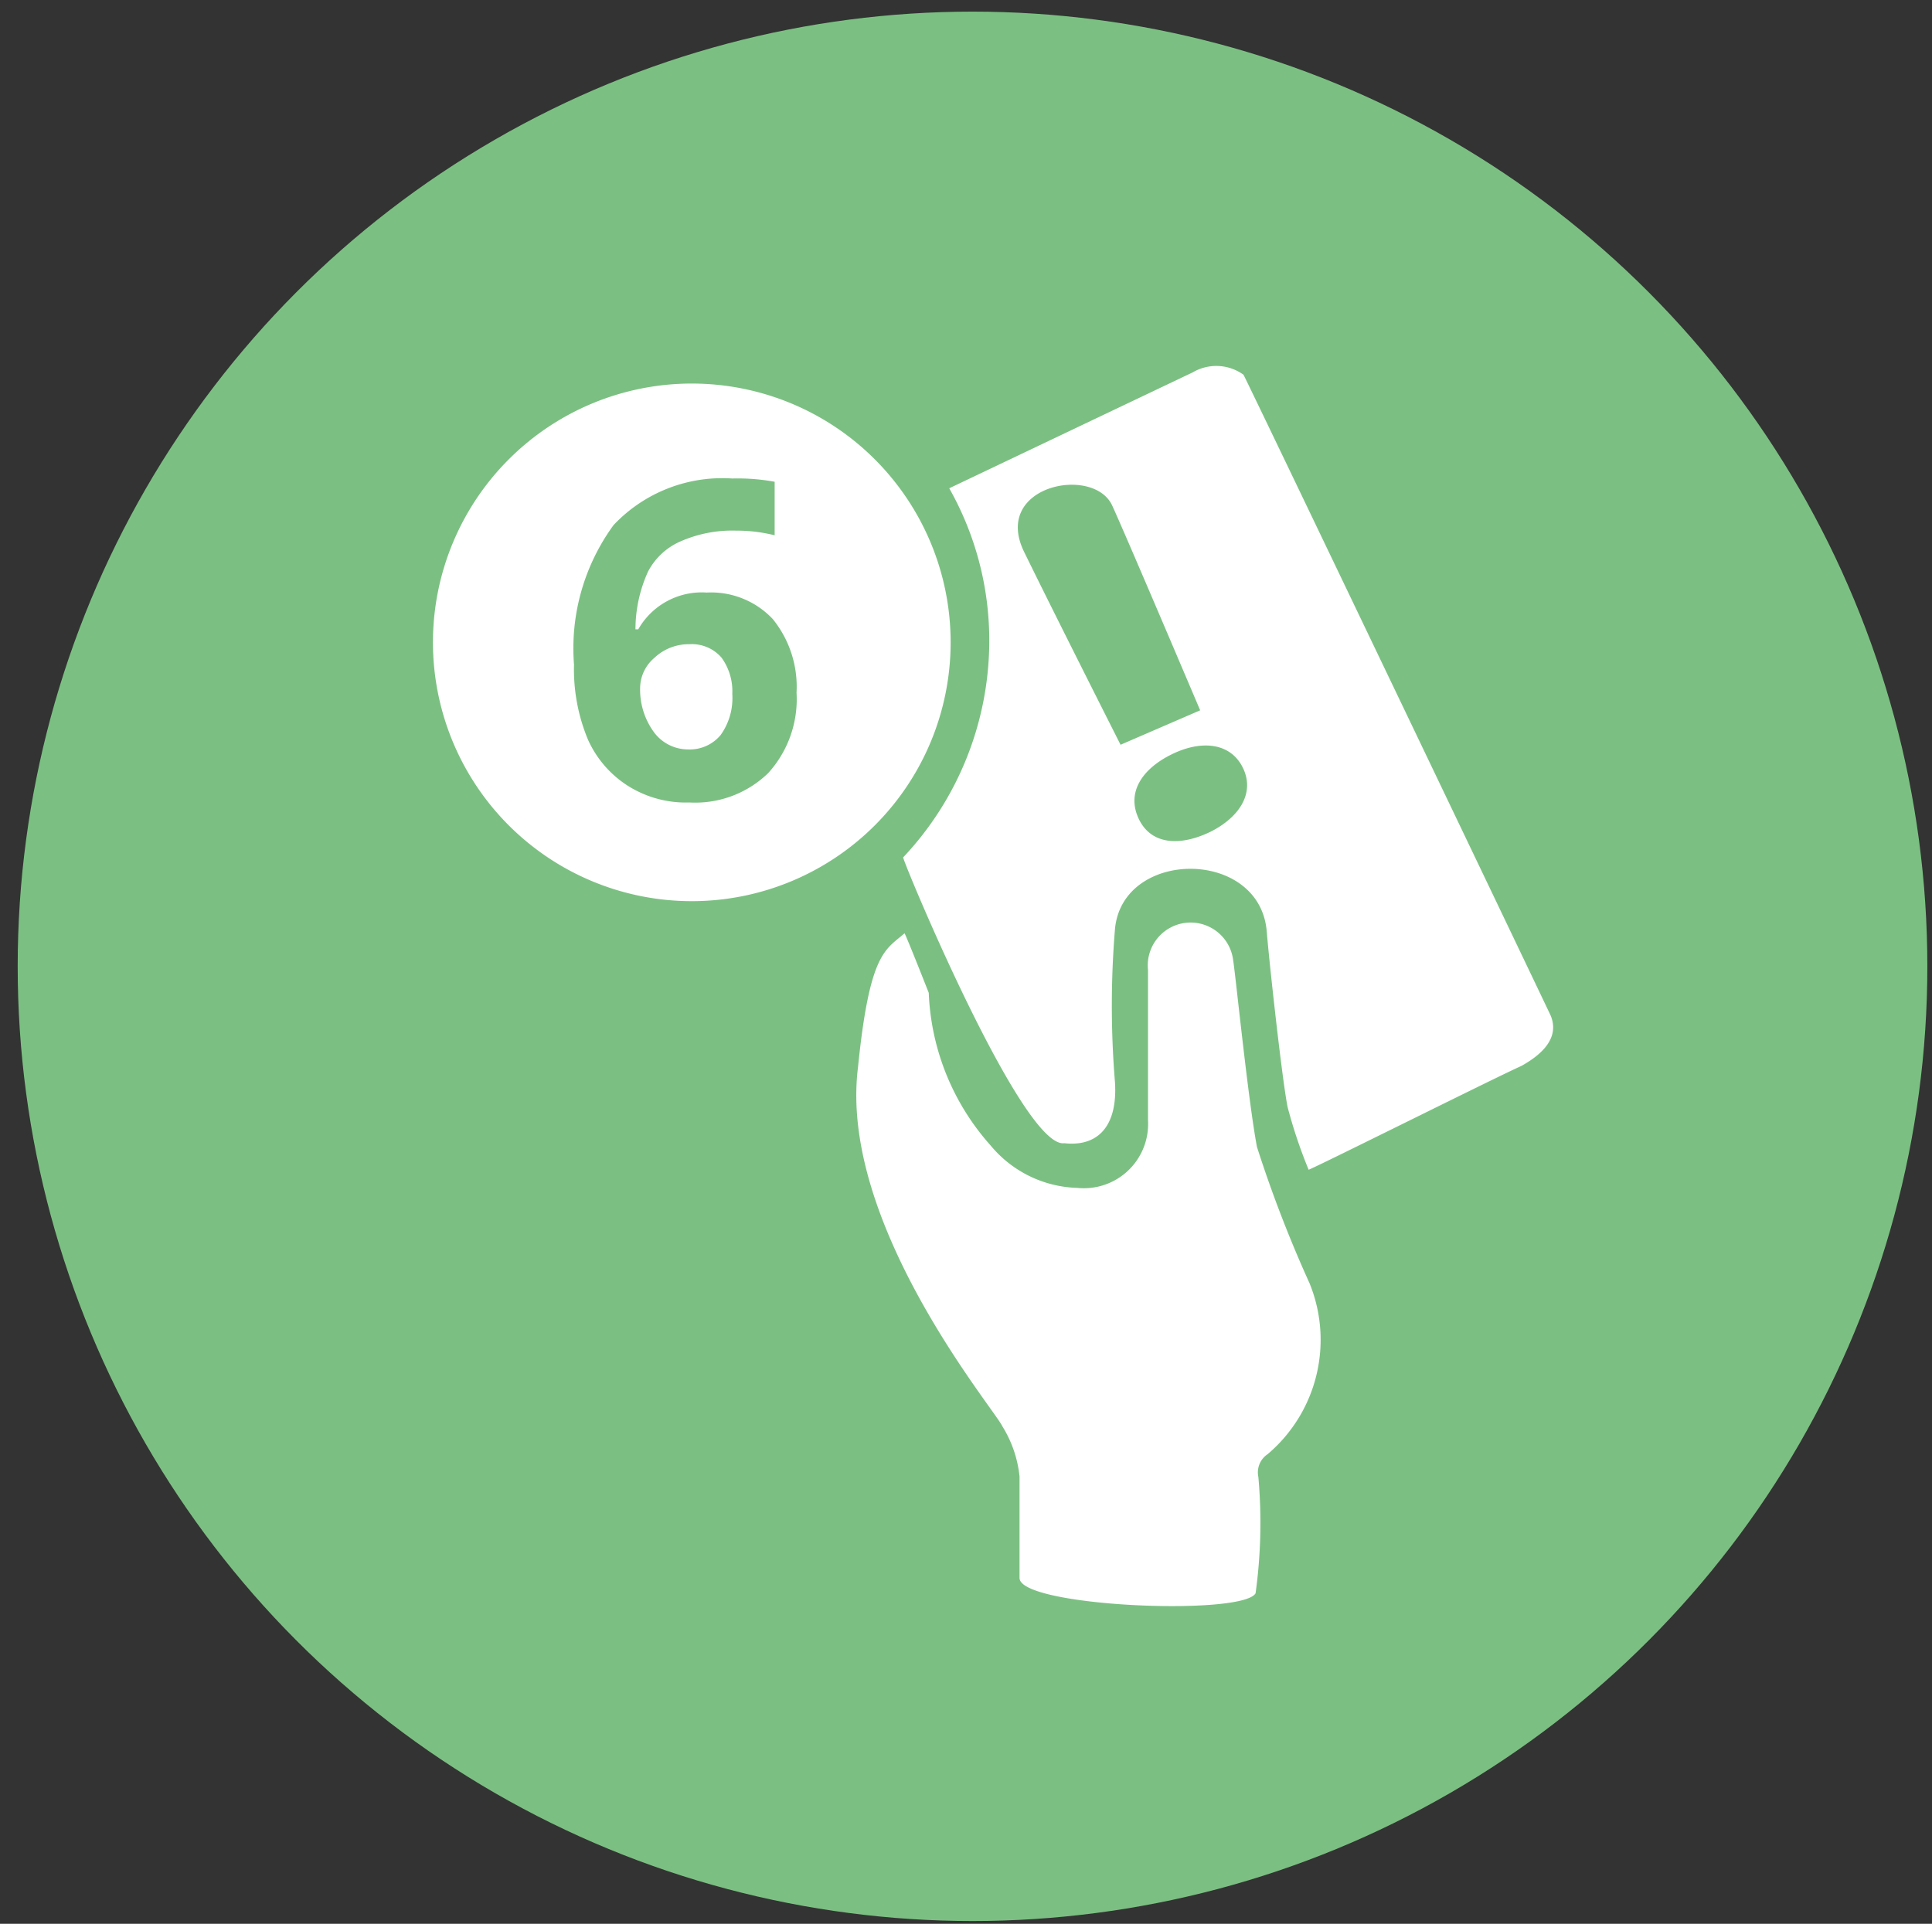 <svg id="Capa_1" data-name="Capa 1" xmlns="http://www.w3.org/2000/svg" viewBox="0 0 41.5 41.33"><rect x="0" y="0" width="41.5" height="41.33" fill="#333333" stroke="none"/><defs><style>.cls-1{fill:#7bc082;}.cls-2{fill:#fff;}</style></defs><title>Mesa de trabajo 3 copia 3</title><circle class="cls-1" cx="20.89" cy="20.76" r="20.51"/><path class="cls-2" d="M28.13,27.57A27.14,27.14,0,0,1,27,24.64c-.19-1-.46-3.7-.51-4a.92.92,0,1,0-1.83.2c0,1.08,0,2.15,0,3.23a1.38,1.38,0,0,1-1.52,1.45,2.51,2.51,0,0,1-1.86-.91,5.23,5.23,0,0,1-1.33-3.28s-.46-1.17-.52-1.28c-.41.36-.75.4-1,2.88-.42,3.36,2.93,7.34,3.1,7.71a2.53,2.53,0,0,1,.37,1.08v2.18c0,.62,4.78.82,5.07.33a11.06,11.06,0,0,0,.06-2.5.47.47,0,0,1,.2-.49A3.22,3.22,0,0,0,28.13,27.57ZM15.5,14.13a1.23,1.23,0,0,1,.23.78,1.36,1.36,0,0,1-.25.88.86.86,0,0,1-.7.31.91.91,0,0,1-.74-.38,1.55,1.55,0,0,1-.29-.94.86.86,0,0,1,.31-.65,1.07,1.07,0,0,1,.75-.29A.84.84,0,0,1,15.5,14.13Zm-.64-5.89a5.56,5.56,0,1,0,5.56,5.56A5.56,5.56,0,0,0,14.86,8.24Zm1.64,8.37a2.25,2.25,0,0,1-1.69.63,2.33,2.33,0,0,1-1.31-.35,2.28,2.28,0,0,1-.87-1,3.92,3.92,0,0,1-.3-1.61,4.49,4.49,0,0,1,.85-3,3.21,3.21,0,0,1,2.55-1,4.41,4.41,0,0,1,.91.07v1.15a3.34,3.34,0,0,0-.82-.1,2.76,2.76,0,0,0-1.2.23,1.43,1.43,0,0,0-.7.65,3,3,0,0,0-.27,1.24h.06a1.57,1.57,0,0,1,1.47-.79,1.82,1.82,0,0,1,1.42.57,2.31,2.31,0,0,1,.51,1.58A2.36,2.36,0,0,1,16.5,16.61Zm16.81,5.21c-.12-.26-6.57-13.74-6.6-13.77A1,1,0,0,0,25.62,8l-5.23,2.49a6.63,6.63,0,0,1,.86,3.28,6.79,6.79,0,0,1-1.85,4.65c0,.1,2.56,6.26,3.46,6.14.71.08,1.15-.35,1.09-1.31a20.1,20.1,0,0,1,0-3.29c.16-1.73,3.11-1.74,3.26.05.06.73.34,3.26.45,3.78a10.54,10.54,0,0,0,.45,1.34c.21-.08,4.05-2,4.57-2.23C33,22.72,33.53,22.36,33.31,21.82ZM24.07,16S22.7,13.29,22,11.86s1.49-1.87,1.89-1c.26.56,1.89,4.4,1.89,4.4ZM26,17.87c-.64.31-1.27.29-1.54-.28s.08-1.08.72-1.39,1.26-.24,1.52.3S26.62,17.56,26,17.87Z"/></svg>